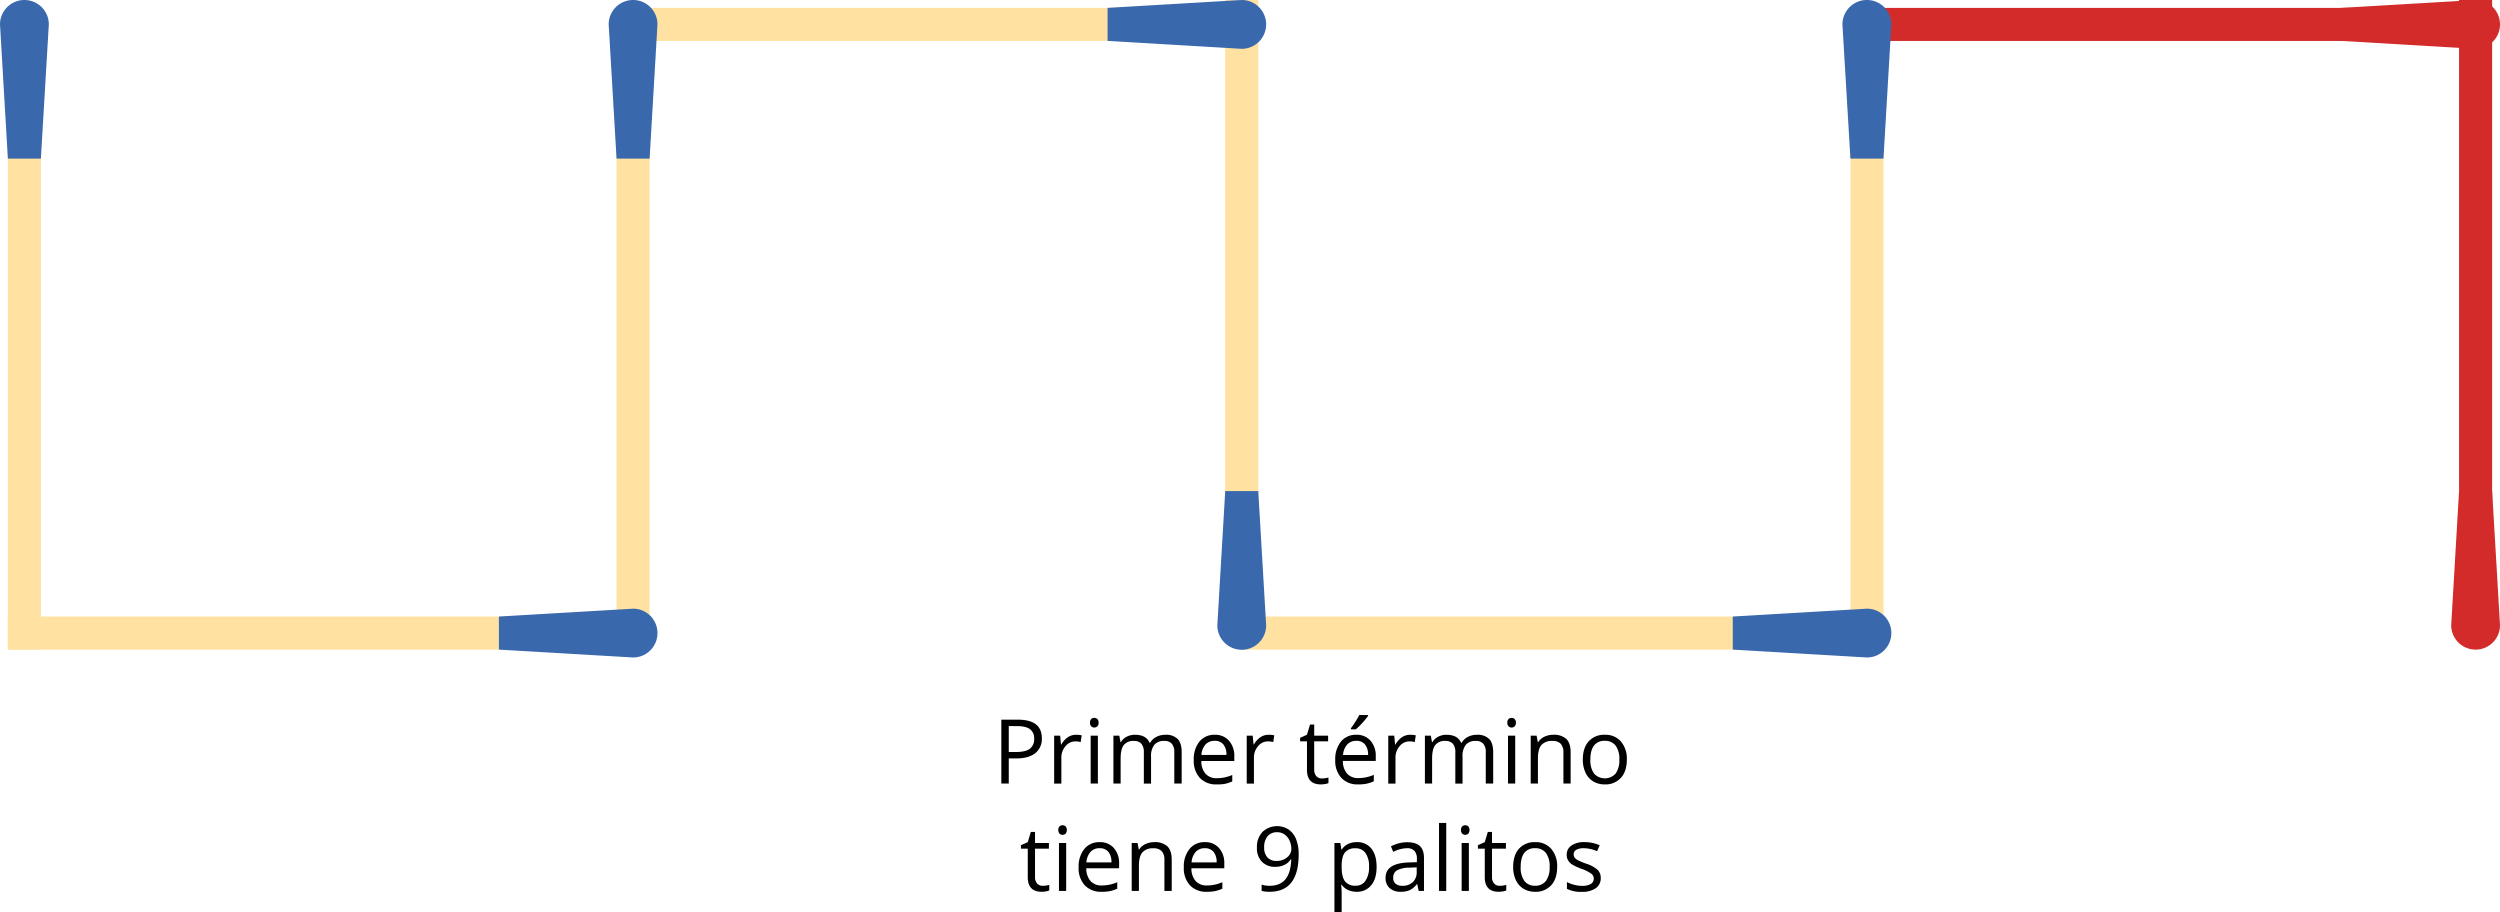 <svg id="Layer_1" data-name="Layer 1" xmlns="http://www.w3.org/2000/svg" viewBox="0 0 1039.39 379.33"><defs><style>.cls-1{fill:#d32a2a;}.cls-2{fill:#ffe2a1;}.cls-3{fill:#3a68ad;}</style></defs><title>Fosforos_U03_04_01</title><rect class="cls-1" x="1022.37" width="13.75" height="237.11" transform="translate(2058.49 237.11) rotate(180)"/><path class="cls-1" d="M1022.37,204.15h13.75l3.27,55.78a10.14,10.14,0,0,1-10.14,10.15h0a10.14,10.14,0,0,1-10.15-10.15Z"/><rect class="cls-1" x="881" y="-108.41" width="13.75" height="237.11" transform="translate(898.02 -877.72) rotate(90)"/><path class="cls-1" d="M973.46,17V3.27L1029.25,0a10.14,10.14,0,0,1,10.14,10.15h0a10.15,10.15,0,0,1-10.14,10.15Z"/><rect class="cls-2" x="769.32" y="32.97" width="13.75" height="237.11"/><path class="cls-3" d="M783.07,65.93H769.32L766,10.15A10.15,10.15,0,0,1,776.19,0h0a10.14,10.14,0,0,1,10.15,10.15Z"/><rect class="cls-2" x="627.94" y="144.65" width="13.75" height="237.11" transform="translate(898.02 -371.61) rotate(90)"/><path class="cls-3" d="M720.41,270.08V256.33l55.78-3.27a10.14,10.14,0,0,1,10.15,10.14h0a10.14,10.14,0,0,1-10.15,10.15Z"/><rect class="cls-2" x="3.27" y="32.97" width="13.75" height="237.11"/><path class="cls-3" d="M17,65.93H3.27L0,10.15A10.14,10.14,0,0,1,10.15,0h0A10.15,10.15,0,0,1,20.3,10.15Z"/><rect class="cls-2" x="509.39" y="0.02" width="13.75" height="237.11" transform="translate(1032.52 237.15) rotate(180)"/><path class="cls-3" d="M509.39,204.17h13.74L526.41,260a10.16,10.16,0,0,1-10.15,10.15h0A10.16,10.16,0,0,1,506.11,260Z"/><rect class="cls-2" x="368.01" y="-108.41" width="13.75" height="237.11" transform="translate(385.03 -364.74) rotate(90)"/><path class="cls-3" d="M460.48,17V3.27L516.26,0a10.15,10.15,0,0,1,10.15,10.15h0A10.16,10.16,0,0,1,516.26,20.3Z"/><rect class="cls-2" x="256.33" y="32.97" width="13.75" height="237.11"/><path class="cls-3" d="M270.08,65.93H256.33l-3.27-55.78A10.14,10.14,0,0,1,263.2,0h0a10.14,10.14,0,0,1,10.15,10.15Z"/><rect class="cls-2" x="114.96" y="144.65" width="13.75" height="237.11" transform="translate(385.03 141.37) rotate(90)"/><path class="cls-3" d="M207.42,270.08V256.33l55.78-3.27a10.14,10.14,0,0,1,10.15,10.14h0a10.14,10.14,0,0,1-10.15,10.15Z"/><path d="M433.15,306.94a7.46,7.46,0,0,1-2.75,6.21c-1.83,1.44-4.46,2.17-7.87,2.17H419.4v10.44h-3.09V299.21h6.89Q433.15,299.21,433.15,306.94Zm-13.75,5.72h2.78q4.11,0,5.94-1.32a4.89,4.89,0,0,0,1.83-4.25,4.57,4.57,0,0,0-1.72-3.92q-1.73-1.29-5.38-1.29H419.4Z"/><path d="M447.34,305.49a11.54,11.54,0,0,1,2.38.22l-.42,2.8a9.85,9.85,0,0,0-2.18-.28,5.32,5.32,0,0,0-4.13,2,7.14,7.14,0,0,0-1.72,4.89v10.68h-3V305.85h2.49l.35,3.69h.14a8.92,8.92,0,0,1,2.67-3A6,6,0,0,1,447.34,305.49Z"/><path d="M453.18,300.46a2,2,0,0,1,.51-1.52,1.79,1.79,0,0,1,1.27-.48,1.81,1.81,0,0,1,1.26.49,2,2,0,0,1,.52,1.51,2,2,0,0,1-.52,1.52,1.85,1.85,0,0,1-2.53,0A2.05,2.05,0,0,1,453.18,300.46Zm3.27,25.3h-3V305.85h3Z"/><path d="M488.22,325.76V312.81a5.36,5.36,0,0,0-1-3.57,3.94,3.94,0,0,0-3.16-1.19,5.11,5.11,0,0,0-4.16,1.62,7.72,7.72,0,0,0-1.34,5v11.11h-3V312.81a5.41,5.41,0,0,0-1-3.57,4,4,0,0,0-3.18-1.19,4.93,4.93,0,0,0-4.15,1.7q-1.32,1.69-1.32,5.57v10.44h-3V305.85h2.45l.49,2.73h.14a5.93,5.93,0,0,1,2.41-2.27,7.32,7.32,0,0,1,3.48-.82q4.67,0,6.1,3.38h.15a6.34,6.34,0,0,1,2.58-2.47,7.94,7.94,0,0,1,3.85-.91,6.71,6.71,0,0,1,5.05,1.74q1.68,1.72,1.68,5.54v13Z"/><path d="M505.86,326.12a9.15,9.15,0,0,1-7-2.68,10.43,10.43,0,0,1-2.55-7.47,11.55,11.55,0,0,1,2.37-7.65,7.89,7.89,0,0,1,6.36-2.83A7.53,7.53,0,0,1,511,308a9.45,9.45,0,0,1,2.17,6.49v1.91H499.46a7.88,7.88,0,0,0,1.77,5.32,6.1,6.1,0,0,0,4.73,1.82,16.11,16.11,0,0,0,6.36-1.34v2.68a15.83,15.83,0,0,1-3,1A17,17,0,0,1,505.86,326.12ZM505,308a5,5,0,0,0-3.83,1.56,7.2,7.2,0,0,0-1.68,4.32h10.41a6.62,6.62,0,0,0-1.27-4.37A4.48,4.48,0,0,0,505,308Z"/><path d="M527.4,305.49a11.54,11.54,0,0,1,2.38.22l-.42,2.8a9.85,9.85,0,0,0-2.18-.28,5.32,5.32,0,0,0-4.13,2,7.14,7.14,0,0,0-1.72,4.89v10.68h-3V305.85h2.49l.35,3.69h.14a8.92,8.92,0,0,1,2.67-3A6,6,0,0,1,527.4,305.49Z"/><path d="M549.59,323.64a9.61,9.61,0,0,0,1.54-.12,9,9,0,0,0,1.18-.25v2.31a5.15,5.15,0,0,1-1.44.39,11.12,11.12,0,0,1-1.72.15c-3.85,0-5.77-2-5.77-6.08V308.2h-2.85v-1.46l2.85-1.25,1.27-4.25h1.74v4.61h5.78v2.35h-5.78v11.71a4,4,0,0,0,.86,2.76A3,3,0,0,0,549.59,323.64Z"/><path d="M564.7,326.12a9.14,9.14,0,0,1-7-2.68,10.43,10.43,0,0,1-2.56-7.47,11.55,11.55,0,0,1,2.37-7.65,7.91,7.91,0,0,1,6.37-2.83,7.51,7.51,0,0,1,5.92,2.46,9.45,9.45,0,0,1,2.18,6.49v1.91H558.31a7.88,7.88,0,0,0,1.77,5.32,6.1,6.1,0,0,0,4.73,1.82,16.18,16.18,0,0,0,6.36-1.34v2.68a16.14,16.14,0,0,1-3,1A16.91,16.91,0,0,1,564.7,326.12Zm-.82-18.1a4.93,4.93,0,0,0-3.82,1.56,7.2,7.2,0,0,0-1.68,4.32h10.41a6.68,6.68,0,0,0-1.27-4.37A4.48,4.48,0,0,0,563.88,308Zm-2.23-5.25c.58-.75,1.21-1.66,1.88-2.73a31.14,31.14,0,0,0,1.59-2.78h3.67v.39a29,29,0,0,1-2.38,2.9,27.26,27.26,0,0,1-2.74,2.67h-2Z"/><path d="M586.24,305.49a11.41,11.41,0,0,1,2.38.22l-.42,2.8a9.78,9.78,0,0,0-2.18-.28,5.33,5.33,0,0,0-4.13,2,7.18,7.18,0,0,0-1.71,4.89v10.68h-3V305.85h2.49l.34,3.69h.15a8.92,8.92,0,0,1,2.67-3A6,6,0,0,1,586.24,305.49Z"/><path d="M617.72,325.76V312.81a5.36,5.36,0,0,0-1-3.57,3.94,3.94,0,0,0-3.16-1.19,5.1,5.1,0,0,0-4.16,1.62,7.66,7.66,0,0,0-1.34,5v11.11h-3V312.81a5.41,5.41,0,0,0-1-3.57,4,4,0,0,0-3.18-1.19,4.92,4.92,0,0,0-4.15,1.7q-1.32,1.69-1.32,5.57v10.44h-3V305.85h2.46l.49,2.73h.14a5.87,5.87,0,0,1,2.41-2.27,7.27,7.27,0,0,1,3.48-.82q4.66,0,6.1,3.38h.14a6.47,6.47,0,0,1,2.58-2.47,8,8,0,0,1,3.85-.91,6.72,6.72,0,0,1,5.06,1.74q1.68,1.72,1.68,5.54v13Z"/><path d="M626.69,300.46a2,2,0,0,1,.51-1.52,1.78,1.78,0,0,1,1.27-.48,1.8,1.8,0,0,1,1.25.49,2,2,0,0,1,.53,1.51,2,2,0,0,1-.53,1.52,1.77,1.77,0,0,1-1.25.5,1.75,1.75,0,0,1-1.27-.5A2.05,2.05,0,0,1,626.69,300.46Zm3.27,25.3h-3V305.85h3Z"/><path d="M650,325.76V312.88a5.24,5.24,0,0,0-1.1-3.63,4.52,4.52,0,0,0-3.47-1.2,5.74,5.74,0,0,0-4.58,1.69q-1.46,1.69-1.45,5.58v10.44h-3V305.85h2.45l.49,2.73h.15a6.16,6.16,0,0,1,2.6-2.28,8.39,8.39,0,0,1,3.72-.81,7.53,7.53,0,0,1,5.41,1.74Q653,309,653,312.77v13Z"/><path d="M676.36,315.79c0,3.24-.81,5.78-2.45,7.6a8.63,8.63,0,0,1-6.77,2.73,8.93,8.93,0,0,1-4.74-1.25,8.27,8.27,0,0,1-3.2-3.6,12.53,12.53,0,0,1-1.13-5.48c0-3.25.82-5.77,2.44-7.58a8.6,8.6,0,0,1,6.75-2.72,8.43,8.43,0,0,1,6.64,2.78A10.93,10.93,0,0,1,676.36,315.79Zm-15.16,0a9.49,9.49,0,0,0,1.52,5.81,6.06,6.06,0,0,0,9,0,9.44,9.44,0,0,0,1.53-5.82,9.29,9.29,0,0,0-1.53-5.77,5.43,5.43,0,0,0-4.54-2,5.28,5.28,0,0,0-4.46,1.95Q661.2,311.94,661.2,315.79Z"/><path d="M433.51,368.27a9.74,9.74,0,0,0,1.55-.12,12,12,0,0,0,1.18-.24v2.3a5.68,5.68,0,0,1-1.45.4,11,11,0,0,1-1.71.15q-5.77,0-5.78-6.08V352.83h-2.85v-1.45l2.85-1.25,1.27-4.25h1.75v4.61h5.77v2.34h-5.77v11.72a4,4,0,0,0,.85,2.76A3,3,0,0,0,433.51,368.27Z"/><path d="M440,345.1a2,2,0,0,1,.51-1.52,1.89,1.89,0,0,1,2.53,0,2.45,2.45,0,0,1,0,3,1.75,1.75,0,0,1-1.26.5,1.71,1.71,0,0,1-1.27-.5A2,2,0,0,1,440,345.1Zm3.27,25.3h-3V350.49h3Z"/><path d="M458,370.76a9.14,9.14,0,0,1-7-2.69,10.4,10.4,0,0,1-2.55-7.46,11.55,11.55,0,0,1,2.37-7.65,7.86,7.86,0,0,1,6.36-2.83,7.49,7.49,0,0,1,5.92,2.46,9.39,9.39,0,0,1,2.18,6.49V361H451.64a7.88,7.88,0,0,0,1.77,5.32,6.13,6.13,0,0,0,4.73,1.82,16,16,0,0,0,6.36-1.35v2.69a16.06,16.06,0,0,1-3,1A17.09,17.09,0,0,1,458,370.76Zm-.81-18.11a4.94,4.94,0,0,0-3.83,1.56,7.25,7.25,0,0,0-1.68,4.33h10.41a6.62,6.62,0,0,0-1.27-4.37A4.48,4.48,0,0,0,457.22,352.65Z"/><path d="M484.11,370.4V357.52a5.19,5.19,0,0,0-1.1-3.63,4.52,4.52,0,0,0-3.47-1.2,5.72,5.72,0,0,0-4.58,1.69q-1.45,1.68-1.45,5.57V370.4h-3V350.49h2.45l.5,2.72h.14a6.16,6.16,0,0,1,2.6-2.28,8.53,8.53,0,0,1,3.72-.8,7.53,7.53,0,0,1,5.41,1.73q1.81,1.74,1.82,5.55v13Z"/><path d="M501.73,370.76a9.14,9.14,0,0,1-7-2.69,10.4,10.4,0,0,1-2.55-7.46,11.55,11.55,0,0,1,2.37-7.65,7.86,7.86,0,0,1,6.36-2.83,7.49,7.49,0,0,1,5.92,2.46,9.39,9.39,0,0,1,2.18,6.49V361H495.34a7.88,7.88,0,0,0,1.77,5.32,6.13,6.13,0,0,0,4.73,1.82,16,16,0,0,0,6.36-1.35v2.69a16.14,16.14,0,0,1-3,1A16.91,16.91,0,0,1,501.73,370.76Zm-.81-18.11a4.94,4.94,0,0,0-3.83,1.56,7.25,7.25,0,0,0-1.68,4.33h10.41a6.68,6.68,0,0,0-1.27-4.37A4.48,4.48,0,0,0,500.92,352.65Z"/><path d="M539.93,355.18q0,15.57-12.06,15.58a12.33,12.33,0,0,1-3.34-.36v-2.6a10.77,10.77,0,0,0,3.3.47c2.91,0,5.1-.9,6.59-2.7s2.29-4.55,2.42-8.27h-.22a6.43,6.43,0,0,1-2.65,2.3,8.6,8.6,0,0,1-3.72.79,7.48,7.48,0,0,1-5.6-2.11,8,8,0,0,1-2.07-5.88,9,9,0,0,1,2.32-6.54,8.85,8.85,0,0,1,10.82-1,8.85,8.85,0,0,1,3.12,4A16.63,16.63,0,0,1,539.93,355.18ZM531,346a5,5,0,0,0-4,1.67,7,7,0,0,0-1.42,4.65,6,6,0,0,0,1.31,4.11,5,5,0,0,0,4,1.5,6.87,6.87,0,0,0,3-.67,5.57,5.57,0,0,0,2.19-1.83,4.28,4.28,0,0,0,.8-2.44,8.26,8.26,0,0,0-.75-3.52,6,6,0,0,0-2.08-2.54A5.22,5.22,0,0,0,531,346Z"/><path d="M564.05,370.76a8.56,8.56,0,0,1-3.55-.72,6.74,6.74,0,0,1-2.7-2.2h-.22a25.74,25.74,0,0,1,.22,3.3v8.19h-3V350.49h2.46l.41,2.72h.15a7,7,0,0,1,2.71-2.36,8.26,8.26,0,0,1,3.54-.72,7.37,7.37,0,0,1,6.11,2.7q2.15,2.71,2.15,7.6T570.12,368A7.37,7.37,0,0,1,564.05,370.76Zm-.44-18.07a5.33,5.33,0,0,0-4.41,1.69c-.91,1.12-1.38,2.92-1.4,5.37v.68q0,4.19,1.4,6a5.33,5.33,0,0,0,4.48,1.81,4.69,4.69,0,0,0,4.05-2.09,10,10,0,0,0,1.46-5.76,9.55,9.55,0,0,0-1.46-5.71A4.81,4.81,0,0,0,563.61,352.69Z"/><path d="M589.82,370.4l-.6-2.84h-.14a8.58,8.58,0,0,1-3,2.54,9.11,9.11,0,0,1-3.7.66,6.64,6.64,0,0,1-4.64-1.53,5.55,5.55,0,0,1-1.68-4.34q0-6,9.64-6.32l3.38-.11v-1.23a5,5,0,0,0-1-3.46,4.11,4.11,0,0,0-3.22-1.12,13.08,13.08,0,0,0-5.63,1.53l-.93-2.31a14.69,14.69,0,0,1,6.74-1.71q3.56,0,5.28,1.58t1.71,5.07V370.4ZM583,368.27a6.1,6.1,0,0,0,4.42-1.54A5.73,5.73,0,0,0,589,362.4v-1.79l-3,.12a11,11,0,0,0-5.18,1.12,3.37,3.37,0,0,0-1.59,3.08,3.11,3.11,0,0,0,1,2.49A4.1,4.1,0,0,0,583,368.27Z"/><path d="M601.28,370.4h-3V342.14h3Z"/><path d="M607.42,345.1a2,2,0,0,1,.51-1.52,1.88,1.88,0,0,1,2.52,0,2.42,2.42,0,0,1,0,3,1.73,1.73,0,0,1-1.25.5,1.71,1.71,0,0,1-1.27-.5A2,2,0,0,1,607.42,345.1Zm3.27,25.3h-3V350.49h3Z"/><path d="M623.51,368.27a9.83,9.83,0,0,0,1.55-.12,12,12,0,0,0,1.18-.24v2.3a5.68,5.68,0,0,1-1.45.4,11.1,11.1,0,0,1-1.71.15q-5.77,0-5.78-6.08V352.83h-2.85v-1.45l2.85-1.25,1.27-4.25h1.74v4.61h5.78v2.34h-5.78v11.72a4,4,0,0,0,.86,2.76A3,3,0,0,0,623.51,368.27Z"/><path d="M647.4,360.43q0,4.86-2.46,7.6a8.63,8.63,0,0,1-6.77,2.73,9,9,0,0,1-4.74-1.25,8.32,8.32,0,0,1-3.2-3.6,12.53,12.53,0,0,1-1.12-5.48q0-4.87,2.43-7.59a8.6,8.6,0,0,1,6.76-2.71,8.39,8.39,0,0,1,6.63,2.78A10.94,10.94,0,0,1,647.4,360.43Zm-15.17,0a9.42,9.42,0,0,0,1.53,5.81,5.29,5.29,0,0,0,4.48,2,5.37,5.37,0,0,0,4.5-2,9.44,9.44,0,0,0,1.53-5.82,9.26,9.26,0,0,0-1.53-5.77,5.4,5.4,0,0,0-4.54-2,5.3,5.3,0,0,0-4.46,1.94Q632.23,356.58,632.23,360.43Z"/><path d="M665.52,365a5,5,0,0,1-2.07,4.28,9.7,9.7,0,0,1-5.81,1.51,12.73,12.73,0,0,1-6.18-1.25v-2.8a14.9,14.9,0,0,0,3.08,1.14,12.8,12.8,0,0,0,3.17.42,7.17,7.17,0,0,0,3.63-.75,2.59,2.59,0,0,0,.27-4.29,16.19,16.19,0,0,0-3.93-2,21.13,21.13,0,0,1-4-1.81,5.36,5.36,0,0,1-1.74-1.75,4.61,4.61,0,0,1-.57-2.34,4.47,4.47,0,0,1,2-3.85,9.29,9.29,0,0,1,5.43-1.4,15.88,15.88,0,0,1,6.28,1.3L664,353.89a14.33,14.33,0,0,0-5.43-1.24,6.3,6.3,0,0,0-3.23.67,2.08,2.08,0,0,0-1.09,1.86,2.28,2.28,0,0,0,.41,1.36,4.11,4.11,0,0,0,1.31,1.07,29.42,29.42,0,0,0,3.49,1.47,13.1,13.1,0,0,1,4.79,2.6A4.58,4.58,0,0,1,665.52,365Z"/></svg>
